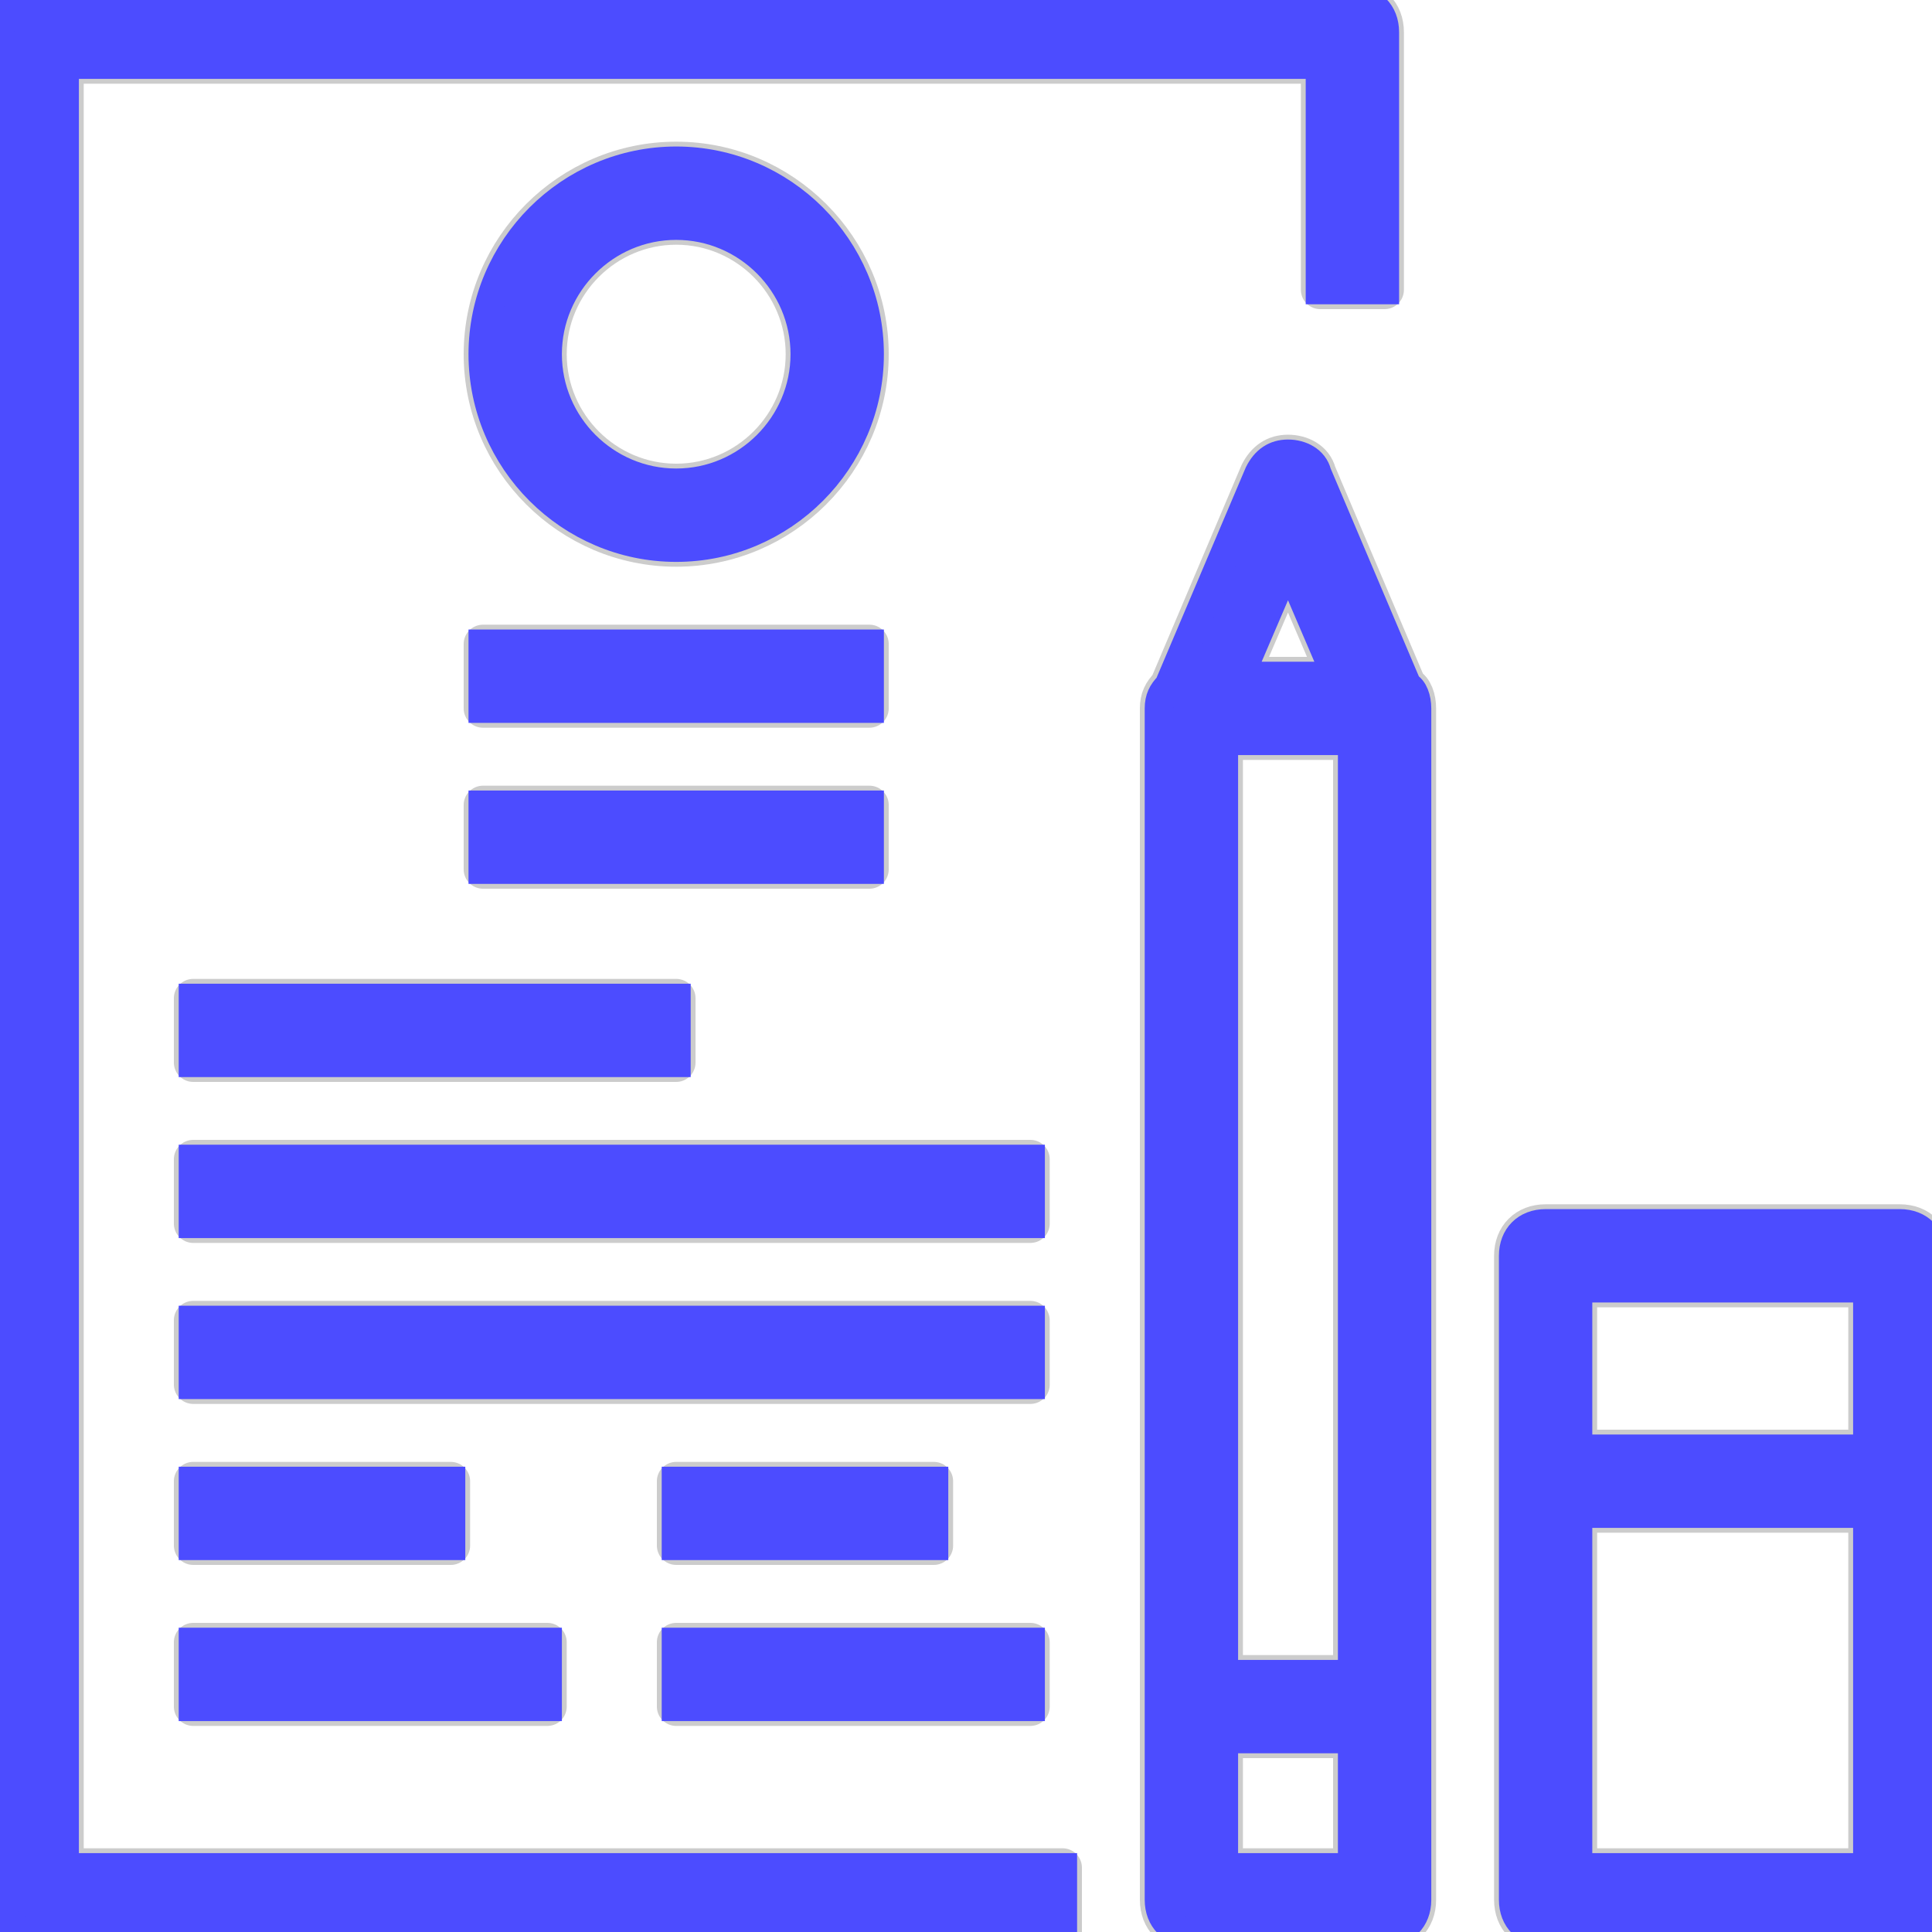 <svg fill="#4c4cff" version="1.1" id="Capa_1" xmlns="http://www.w3.org/2000/svg" xmlns:xlink="http://www.w3.org/1999/xlink" viewBox="0 0 60.00 60.00" xml:space="preserve" width="149px" height="149px" stroke="#4c4cff" stroke-width="0.9"><g id="SVGRepo_bgCarrier" stroke-width="0"></g><g id="SVGRepo_tracerCarrier" stroke-linecap="round" stroke-linejoin="round" stroke="#CCCCCC" stroke-width="1.2"><g><g><g><path d="M2,2h39v7h2V1c0-0.6-0.4-1-1-1H1C0.4,0,0,0.4,0,1v58c0,0.6,0.4,1,1,1h32v-2H2V2z"></path><path d="M43.7,21.3l-2.8-6.6c-0.1-0.4-0.5-0.6-0.9-0.6s-0.7,0.2-0.9,0.6l-2.8,6.6C36.1,21.5,36,21.7,36,22v31v6c0,0.6,0.4,1,1,1 h6c0.6,0,1-0.4,1-1v-6V22C44,21.7,43.9,21.4,43.7,21.3z M38,23h4v29h-4V23z M40,17.5l1.5,3.5h-3L40,17.5z M42,58h-4v-4h4V58z"></path><path d="M59,38H48c-0.6,0-1,0.4-1,1v20c0,0.6,0.4,1,1,1h11c0.6,0,1-0.4,1-1V39C60,38.4,59.6,38,59,38z M58,40v5h-9v-5H58z M49,58 V47h9v11H49z"></path><path d="M27,11c0-3.3-2.7-6-6-6s-6,2.7-6,6s2.7,6,6,6S27,14.3,27,11z M17,11c0-2.2,1.8-4,4-4s4,1.8,4,4s-1.8,4-4,4S17,13.2,17,11 z"></path><rect x="15" y="20" width="12" height="2"></rect><rect x="15" y="25" width="12" height="2"></rect><rect x="6" y="31" width="15" height="2"></rect><rect x="6" y="36" width="26" height="2"></rect><rect x="6" y="41" width="26" height="2"></rect><rect x="6" y="46" width="8" height="2"></rect><rect x="6" y="51" width="11" height="2"></rect><rect x="21" y="46" width="8" height="2"></rect><rect x="21" y="51" width="11" height="2"></rect></g></g><g></g><g></g><g></g><g></g><g></g><g></g><g></g><g></g><g></g><g></g><g></g><g></g><g></g><g></g><g></g></g></g><g id="SVGRepo_iconCarrier"><g><g><g><path d="M2,2h39v7h2V1c0-0.6-0.4-1-1-1H1C0.4,0,0,0.4,0,1v58c0,0.6,0.4,1,1,1h32v-2H2V2z"></path><path d="M43.7,21.3l-2.8-6.6c-0.1-0.4-0.5-0.6-0.9-0.6s-0.7,0.2-0.9,0.6l-2.8,6.6C36.1,21.5,36,21.7,36,22v31v6c0,0.6,0.4,1,1,1 h6c0.6,0,1-0.4,1-1v-6V22C44,21.7,43.9,21.4,43.7,21.3z M38,23h4v29h-4V23z M40,17.5l1.5,3.5h-3L40,17.5z M42,58h-4v-4h4V58z"></path><path d="M59,38H48c-0.6,0-1,0.4-1,1v20c0,0.6,0.4,1,1,1h11c0.6,0,1-0.4,1-1V39C60,38.4,59.6,38,59,38z M58,40v5h-9v-5H58z M49,58 V47h9v11H49z"></path><path d="M27,11c0-3.3-2.7-6-6-6s-6,2.7-6,6s2.7,6,6,6S27,14.3,27,11z M17,11c0-2.2,1.8-4,4-4s4,1.8,4,4s-1.8,4-4,4S17,13.2,17,11 z"></path><rect x="15" y="20" width="12" height="2"></rect><rect x="15" y="25" width="12" height="2"></rect><rect x="6" y="31" width="15" height="2"></rect><rect x="6" y="36" width="26" height="2"></rect><rect x="6" y="41" width="26" height="2"></rect><rect x="6" y="46" width="8" height="2"></rect><rect x="6" y="51" width="11" height="2"></rect><rect x="21" y="46" width="8" height="2"></rect><rect x="21" y="51" width="11" height="2"></rect></g></g><g></g><g></g><g></g><g></g><g></g><g></g><g></g><g></g><g></g><g></g><g></g><g></g><g></g><g></g><g></g></g></g></svg>